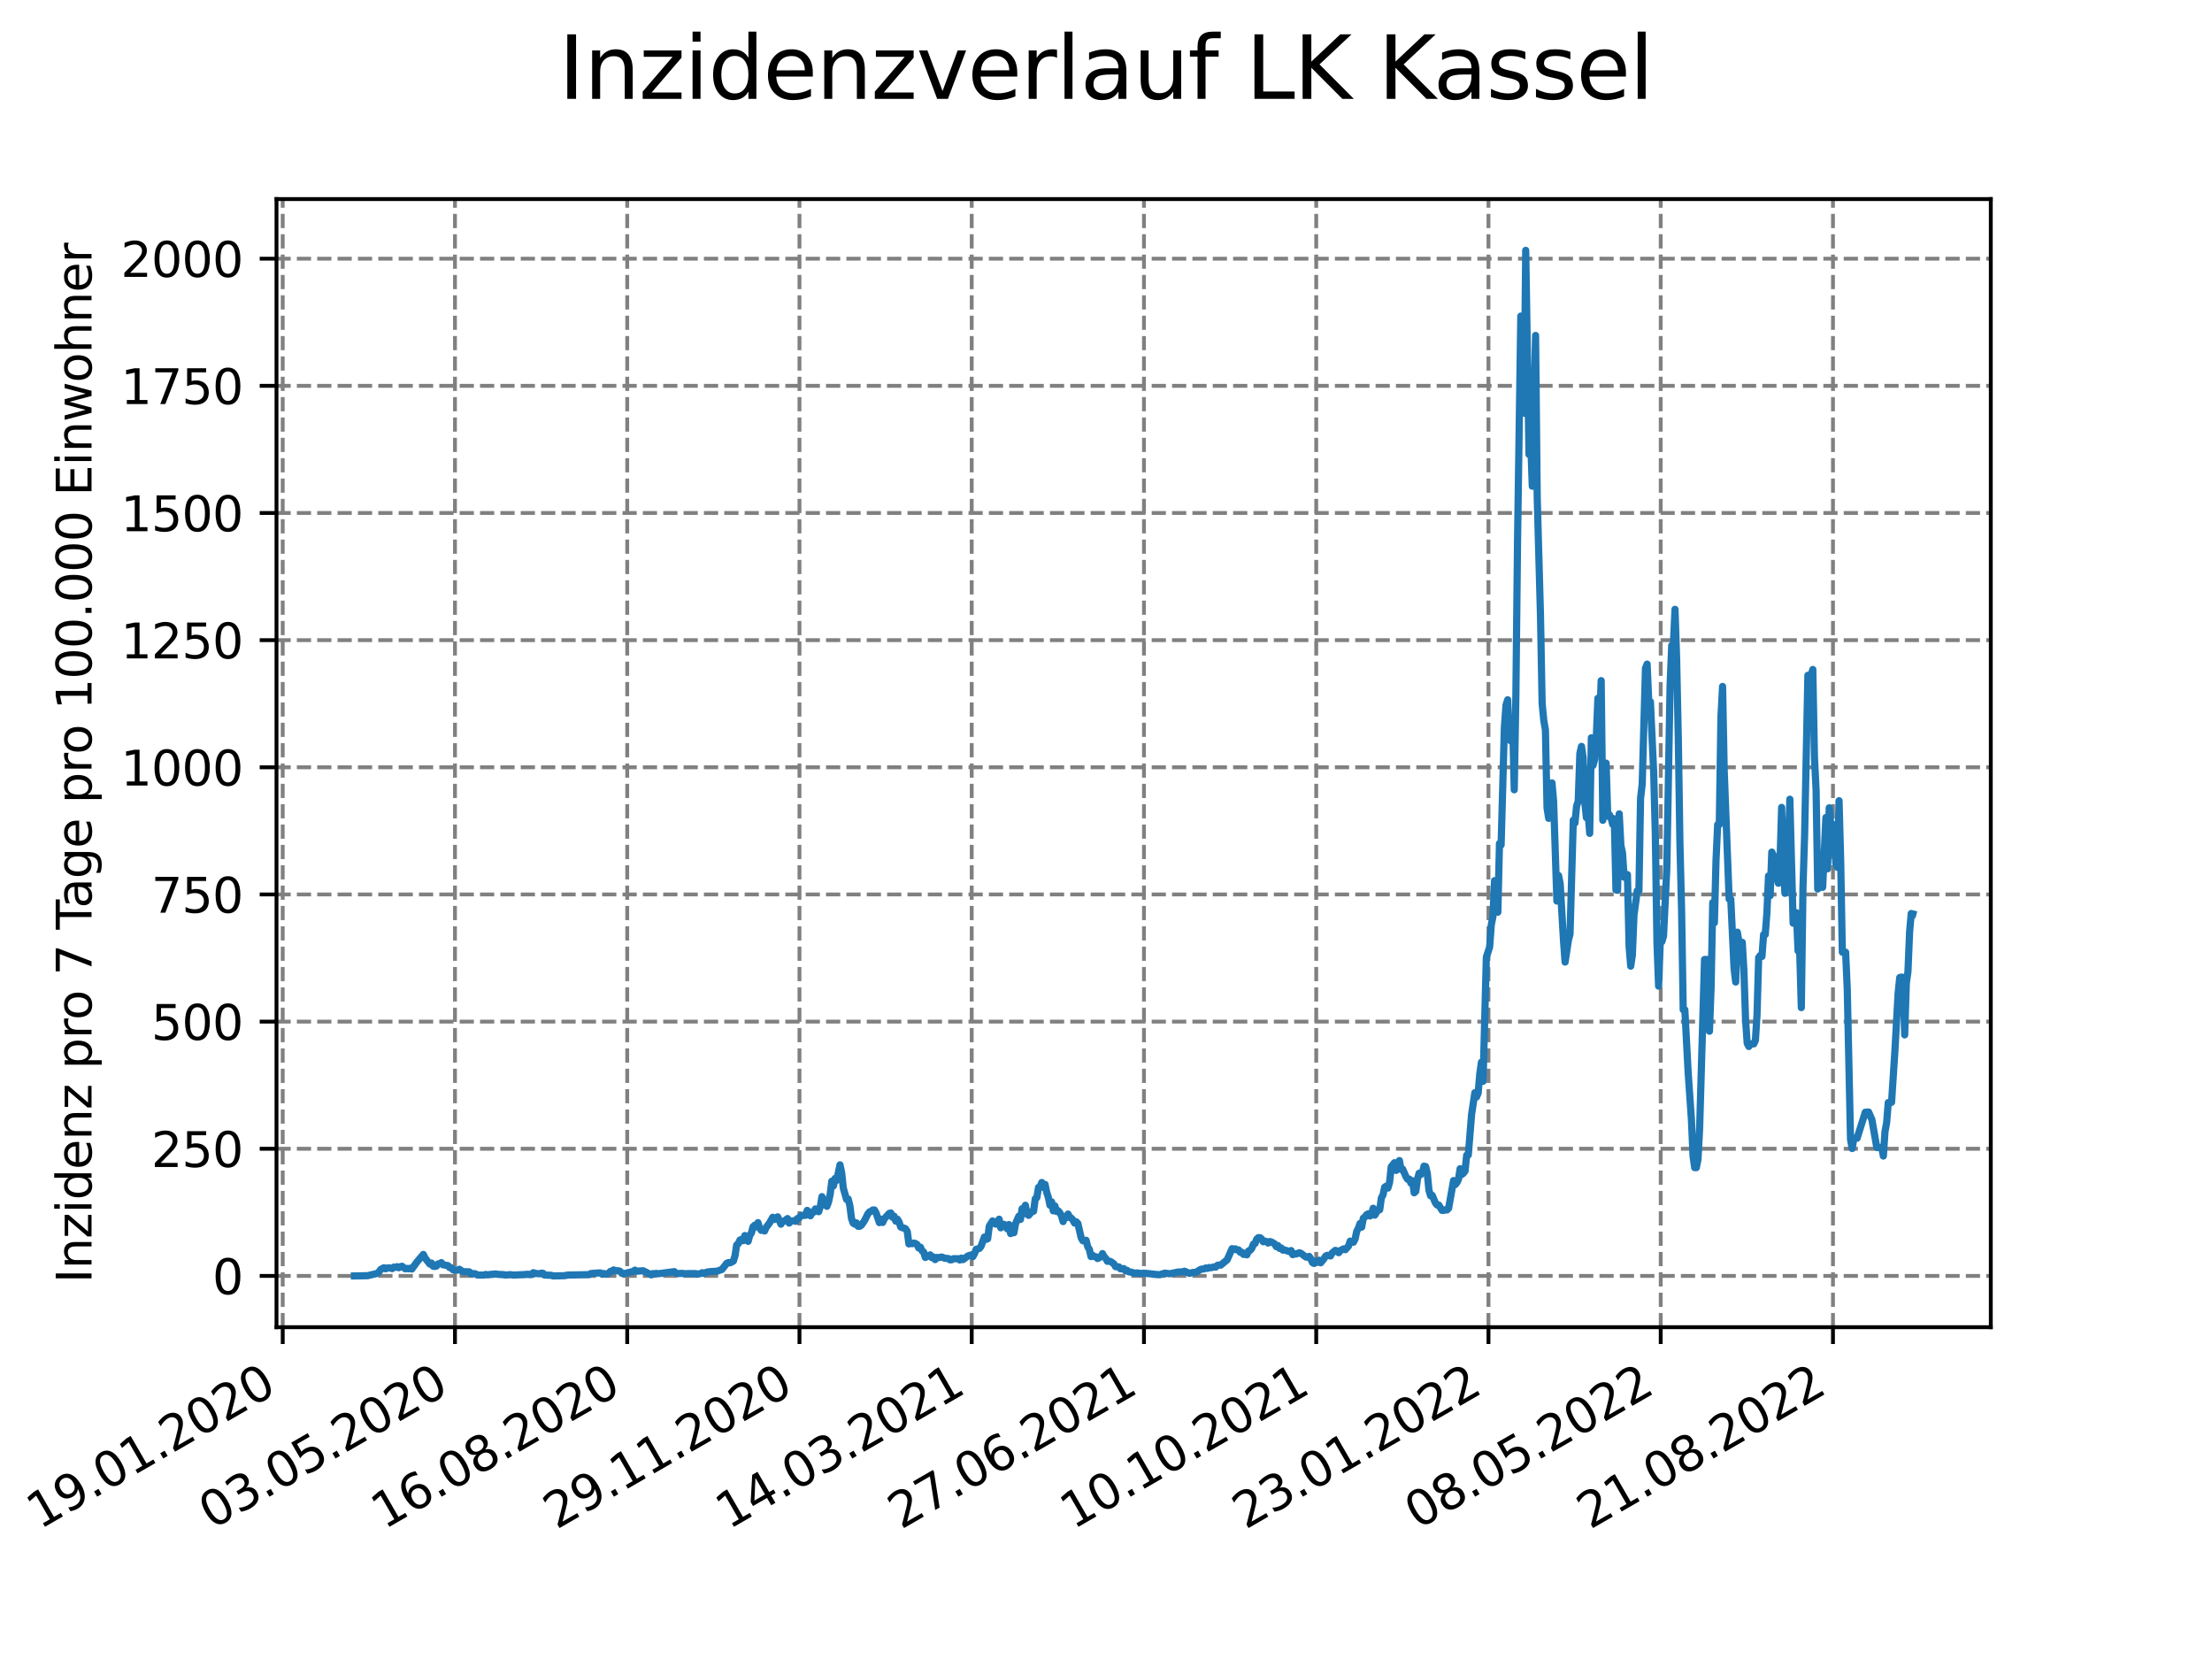 <?xml version="1.0" encoding="utf-8" standalone="no"?>
<!DOCTYPE svg PUBLIC "-//W3C//DTD SVG 1.1//EN"
  "http://www.w3.org/Graphics/SVG/1.1/DTD/svg11.dtd">
<svg xmlns:xlink="http://www.w3.org/1999/xlink" width="460.8pt" height="345.6pt" viewBox="0 0 460.8 345.6" xmlns="http://www.w3.org/2000/svg" version="1.1">
 <defs>
  <style type="text/css">*{stroke-linejoin: round; stroke-linecap: butt}</style>
 </defs>
 <g id="figure_1">
  <g id="patch_1">
   <path d="M 0 345.6 
L 460.8 345.6 
L 460.8 0 
L 0 0 
z
" style="fill: #ffffff"/>
  </g>
  <g id="axes_1">
   <g id="patch_2">
    <path d="M 57.6 276.48 
L 414.72 276.48 
L 414.72 41.472 
L 57.6 41.472 
z
" style="fill: #ffffff"/>
   </g>
   <g id="matplotlib.axis_1">
    <g id="xtick_1">
     <g id="line2d_1">
      <path d="M 58.896 276.48 
L 58.896 41.472 
" clip-path="url(#p95ecb7029c)" style="fill: none; stroke-dasharray: 2.96,1.28; stroke-dashoffset: 0; stroke: #808080; stroke-width: 0.8"/>
     </g>
     <g id="line2d_2">
      <defs>
       <path id="m133fd46961" d="M 0 0 
L 0 3.5 
" style="stroke: #000000; stroke-width: 0.8"/>
      </defs>
      <g>
       <use xlink:href="#m133fd46961" x="58.896" y="276.48" style="stroke: #000000; stroke-width: 0.8"/>
      </g>
     </g>
     <g id="text_1">
      <!-- 19.01.2020 -->
      <g transform="translate(8.271 318.689) rotate(-30) scale(0.1 -0.1)">
       <defs>
        <path id="DejaVuSans-31" d="M 794 531 
L 1825 531 
L 1825 4091 
L 703 3866 
L 703 4441 
L 1819 4666 
L 2450 4666 
L 2450 531 
L 3481 531 
L 3481 0 
L 794 0 
L 794 531 
z
" transform="scale(0.016)"/>
        <path id="DejaVuSans-39" d="M 703 97 
L 703 672 
Q 941 559 1184 500 
Q 1428 441 1663 441 
Q 2288 441 2617 861 
Q 2947 1281 2994 2138 
Q 2813 1869 2534 1725 
Q 2256 1581 1919 1581 
Q 1219 1581 811 2004 
Q 403 2428 403 3163 
Q 403 3881 828 4315 
Q 1253 4750 1959 4750 
Q 2769 4750 3195 4129 
Q 3622 3509 3622 2328 
Q 3622 1225 3098 567 
Q 2575 -91 1691 -91 
Q 1453 -91 1209 -44 
Q 966 3 703 97 
z
M 1959 2075 
Q 2384 2075 2632 2365 
Q 2881 2656 2881 3163 
Q 2881 3666 2632 3958 
Q 2384 4250 1959 4250 
Q 1534 4250 1286 3958 
Q 1038 3666 1038 3163 
Q 1038 2656 1286 2365 
Q 1534 2075 1959 2075 
z
" transform="scale(0.016)"/>
        <path id="DejaVuSans-2e" d="M 684 794 
L 1344 794 
L 1344 0 
L 684 0 
L 684 794 
z
" transform="scale(0.016)"/>
        <path id="DejaVuSans-30" d="M 2034 4250 
Q 1547 4250 1301 3770 
Q 1056 3291 1056 2328 
Q 1056 1369 1301 889 
Q 1547 409 2034 409 
Q 2525 409 2770 889 
Q 3016 1369 3016 2328 
Q 3016 3291 2770 3770 
Q 2525 4250 2034 4250 
z
M 2034 4750 
Q 2819 4750 3233 4129 
Q 3647 3509 3647 2328 
Q 3647 1150 3233 529 
Q 2819 -91 2034 -91 
Q 1250 -91 836 529 
Q 422 1150 422 2328 
Q 422 3509 836 4129 
Q 1250 4750 2034 4750 
z
" transform="scale(0.016)"/>
        <path id="DejaVuSans-32" d="M 1228 531 
L 3431 531 
L 3431 0 
L 469 0 
L 469 531 
Q 828 903 1448 1529 
Q 2069 2156 2228 2338 
Q 2531 2678 2651 2914 
Q 2772 3150 2772 3378 
Q 2772 3750 2511 3984 
Q 2250 4219 1831 4219 
Q 1534 4219 1204 4116 
Q 875 4013 500 3803 
L 500 4441 
Q 881 4594 1212 4672 
Q 1544 4750 1819 4750 
Q 2544 4750 2975 4387 
Q 3406 4025 3406 3419 
Q 3406 3131 3298 2873 
Q 3191 2616 2906 2266 
Q 2828 2175 2409 1742 
Q 1991 1309 1228 531 
z
" transform="scale(0.016)"/>
       </defs>
       <use xlink:href="#DejaVuSans-31"/>
       <use xlink:href="#DejaVuSans-39" x="63.623"/>
       <use xlink:href="#DejaVuSans-2e" x="127.246"/>
       <use xlink:href="#DejaVuSans-30" x="159.033"/>
       <use xlink:href="#DejaVuSans-31" x="222.656"/>
       <use xlink:href="#DejaVuSans-2e" x="286.279"/>
       <use xlink:href="#DejaVuSans-32" x="318.066"/>
       <use xlink:href="#DejaVuSans-30" x="381.689"/>
       <use xlink:href="#DejaVuSans-32" x="445.312"/>
       <use xlink:href="#DejaVuSans-30" x="508.936"/>
      </g>
     </g>
    </g>
    <g id="xtick_2">
     <g id="line2d_3">
      <path d="M 94.779 276.48 
L 94.779 41.472 
" clip-path="url(#p95ecb7029c)" style="fill: none; stroke-dasharray: 2.96,1.28; stroke-dashoffset: 0; stroke: #808080; stroke-width: 0.8"/>
     </g>
     <g id="line2d_4">
      <g>
       <use xlink:href="#m133fd46961" x="94.779" y="276.48" style="stroke: #000000; stroke-width: 0.8"/>
      </g>
     </g>
     <g id="text_2">
      <!-- 03.05.2020 -->
      <g transform="translate(44.153 318.689) rotate(-30) scale(0.1 -0.1)">
       <defs>
        <path id="DejaVuSans-33" d="M 2597 2516 
Q 3050 2419 3304 2112 
Q 3559 1806 3559 1356 
Q 3559 666 3084 287 
Q 2609 -91 1734 -91 
Q 1441 -91 1130 -33 
Q 819 25 488 141 
L 488 750 
Q 750 597 1062 519 
Q 1375 441 1716 441 
Q 2309 441 2620 675 
Q 2931 909 2931 1356 
Q 2931 1769 2642 2001 
Q 2353 2234 1838 2234 
L 1294 2234 
L 1294 2753 
L 1863 2753 
Q 2328 2753 2575 2939 
Q 2822 3125 2822 3475 
Q 2822 3834 2567 4026 
Q 2313 4219 1838 4219 
Q 1578 4219 1281 4162 
Q 984 4106 628 3988 
L 628 4550 
Q 988 4650 1302 4700 
Q 1616 4750 1894 4750 
Q 2613 4750 3031 4423 
Q 3450 4097 3450 3541 
Q 3450 3153 3228 2886 
Q 3006 2619 2597 2516 
z
" transform="scale(0.016)"/>
        <path id="DejaVuSans-35" d="M 691 4666 
L 3169 4666 
L 3169 4134 
L 1269 4134 
L 1269 2991 
Q 1406 3038 1543 3061 
Q 1681 3084 1819 3084 
Q 2600 3084 3056 2656 
Q 3513 2228 3513 1497 
Q 3513 744 3044 326 
Q 2575 -91 1722 -91 
Q 1428 -91 1123 -41 
Q 819 9 494 109 
L 494 744 
Q 775 591 1075 516 
Q 1375 441 1709 441 
Q 2250 441 2565 725 
Q 2881 1009 2881 1497 
Q 2881 1984 2565 2268 
Q 2250 2553 1709 2553 
Q 1456 2553 1204 2497 
Q 953 2441 691 2322 
L 691 4666 
z
" transform="scale(0.016)"/>
       </defs>
       <use xlink:href="#DejaVuSans-30"/>
       <use xlink:href="#DejaVuSans-33" x="63.623"/>
       <use xlink:href="#DejaVuSans-2e" x="127.246"/>
       <use xlink:href="#DejaVuSans-30" x="159.033"/>
       <use xlink:href="#DejaVuSans-35" x="222.656"/>
       <use xlink:href="#DejaVuSans-2e" x="286.279"/>
       <use xlink:href="#DejaVuSans-32" x="318.066"/>
       <use xlink:href="#DejaVuSans-30" x="381.689"/>
       <use xlink:href="#DejaVuSans-32" x="445.312"/>
       <use xlink:href="#DejaVuSans-30" x="508.936"/>
      </g>
     </g>
    </g>
    <g id="xtick_3">
     <g id="line2d_5">
      <path d="M 130.662 276.48 
L 130.662 41.472 
" clip-path="url(#p95ecb7029c)" style="fill: none; stroke-dasharray: 2.96,1.28; stroke-dashoffset: 0; stroke: #808080; stroke-width: 0.8"/>
     </g>
     <g id="line2d_6">
      <g>
       <use xlink:href="#m133fd46961" x="130.662" y="276.48" style="stroke: #000000; stroke-width: 0.8"/>
      </g>
     </g>
     <g id="text_3">
      <!-- 16.08.2020 -->
      <g transform="translate(80.036 318.689) rotate(-30) scale(0.1 -0.1)">
       <defs>
        <path id="DejaVuSans-36" d="M 2113 2584 
Q 1688 2584 1439 2293 
Q 1191 2003 1191 1497 
Q 1191 994 1439 701 
Q 1688 409 2113 409 
Q 2538 409 2786 701 
Q 3034 994 3034 1497 
Q 3034 2003 2786 2293 
Q 2538 2584 2113 2584 
z
M 3366 4563 
L 3366 3988 
Q 3128 4100 2886 4159 
Q 2644 4219 2406 4219 
Q 1781 4219 1451 3797 
Q 1122 3375 1075 2522 
Q 1259 2794 1537 2939 
Q 1816 3084 2150 3084 
Q 2853 3084 3261 2657 
Q 3669 2231 3669 1497 
Q 3669 778 3244 343 
Q 2819 -91 2113 -91 
Q 1303 -91 875 529 
Q 447 1150 447 2328 
Q 447 3434 972 4092 
Q 1497 4750 2381 4750 
Q 2619 4750 2861 4703 
Q 3103 4656 3366 4563 
z
" transform="scale(0.016)"/>
        <path id="DejaVuSans-38" d="M 2034 2216 
Q 1584 2216 1326 1975 
Q 1069 1734 1069 1313 
Q 1069 891 1326 650 
Q 1584 409 2034 409 
Q 2484 409 2743 651 
Q 3003 894 3003 1313 
Q 3003 1734 2745 1975 
Q 2488 2216 2034 2216 
z
M 1403 2484 
Q 997 2584 770 2862 
Q 544 3141 544 3541 
Q 544 4100 942 4425 
Q 1341 4750 2034 4750 
Q 2731 4750 3128 4425 
Q 3525 4100 3525 3541 
Q 3525 3141 3298 2862 
Q 3072 2584 2669 2484 
Q 3125 2378 3379 2068 
Q 3634 1759 3634 1313 
Q 3634 634 3220 271 
Q 2806 -91 2034 -91 
Q 1263 -91 848 271 
Q 434 634 434 1313 
Q 434 1759 690 2068 
Q 947 2378 1403 2484 
z
M 1172 3481 
Q 1172 3119 1398 2916 
Q 1625 2713 2034 2713 
Q 2441 2713 2670 2916 
Q 2900 3119 2900 3481 
Q 2900 3844 2670 4047 
Q 2441 4250 2034 4250 
Q 1625 4250 1398 4047 
Q 1172 3844 1172 3481 
z
" transform="scale(0.016)"/>
       </defs>
       <use xlink:href="#DejaVuSans-31"/>
       <use xlink:href="#DejaVuSans-36" x="63.623"/>
       <use xlink:href="#DejaVuSans-2e" x="127.246"/>
       <use xlink:href="#DejaVuSans-30" x="159.033"/>
       <use xlink:href="#DejaVuSans-38" x="222.656"/>
       <use xlink:href="#DejaVuSans-2e" x="286.279"/>
       <use xlink:href="#DejaVuSans-32" x="318.066"/>
       <use xlink:href="#DejaVuSans-30" x="381.689"/>
       <use xlink:href="#DejaVuSans-32" x="445.312"/>
       <use xlink:href="#DejaVuSans-30" x="508.936"/>
      </g>
     </g>
    </g>
    <g id="xtick_4">
     <g id="line2d_7">
      <path d="M 166.544 276.48 
L 166.544 41.472 
" clip-path="url(#p95ecb7029c)" style="fill: none; stroke-dasharray: 2.96,1.28; stroke-dashoffset: 0; stroke: #808080; stroke-width: 0.8"/>
     </g>
     <g id="line2d_8">
      <g>
       <use xlink:href="#m133fd46961" x="166.544" y="276.48" style="stroke: #000000; stroke-width: 0.8"/>
      </g>
     </g>
     <g id="text_4">
      <!-- 29.11.2020 -->
      <g transform="translate(115.919 318.689) rotate(-30) scale(0.1 -0.1)">
       <use xlink:href="#DejaVuSans-32"/>
       <use xlink:href="#DejaVuSans-39" x="63.623"/>
       <use xlink:href="#DejaVuSans-2e" x="127.246"/>
       <use xlink:href="#DejaVuSans-31" x="159.033"/>
       <use xlink:href="#DejaVuSans-31" x="222.656"/>
       <use xlink:href="#DejaVuSans-2e" x="286.279"/>
       <use xlink:href="#DejaVuSans-32" x="318.066"/>
       <use xlink:href="#DejaVuSans-30" x="381.689"/>
       <use xlink:href="#DejaVuSans-32" x="445.312"/>
       <use xlink:href="#DejaVuSans-30" x="508.936"/>
      </g>
     </g>
    </g>
    <g id="xtick_5">
     <g id="line2d_9">
      <path d="M 202.427 276.48 
L 202.427 41.472 
" clip-path="url(#p95ecb7029c)" style="fill: none; stroke-dasharray: 2.96,1.28; stroke-dashoffset: 0; stroke: #808080; stroke-width: 0.8"/>
     </g>
     <g id="line2d_10">
      <g>
       <use xlink:href="#m133fd46961" x="202.427" y="276.48" style="stroke: #000000; stroke-width: 0.8"/>
      </g>
     </g>
     <g id="text_5">
      <!-- 14.03.2021 -->
      <g transform="translate(151.802 318.689) rotate(-30) scale(0.1 -0.1)">
       <defs>
        <path id="DejaVuSans-34" d="M 2419 4116 
L 825 1625 
L 2419 1625 
L 2419 4116 
z
M 2253 4666 
L 3047 4666 
L 3047 1625 
L 3713 1625 
L 3713 1100 
L 3047 1100 
L 3047 0 
L 2419 0 
L 2419 1100 
L 313 1100 
L 313 1709 
L 2253 4666 
z
" transform="scale(0.016)"/>
       </defs>
       <use xlink:href="#DejaVuSans-31"/>
       <use xlink:href="#DejaVuSans-34" x="63.623"/>
       <use xlink:href="#DejaVuSans-2e" x="127.246"/>
       <use xlink:href="#DejaVuSans-30" x="159.033"/>
       <use xlink:href="#DejaVuSans-33" x="222.656"/>
       <use xlink:href="#DejaVuSans-2e" x="286.279"/>
       <use xlink:href="#DejaVuSans-32" x="318.066"/>
       <use xlink:href="#DejaVuSans-30" x="381.689"/>
       <use xlink:href="#DejaVuSans-32" x="445.312"/>
       <use xlink:href="#DejaVuSans-31" x="508.936"/>
      </g>
     </g>
    </g>
    <g id="xtick_6">
     <g id="line2d_11">
      <path d="M 238.31 276.48 
L 238.31 41.472 
" clip-path="url(#p95ecb7029c)" style="fill: none; stroke-dasharray: 2.96,1.28; stroke-dashoffset: 0; stroke: #808080; stroke-width: 0.8"/>
     </g>
     <g id="line2d_12">
      <g>
       <use xlink:href="#m133fd46961" x="238.31" y="276.48" style="stroke: #000000; stroke-width: 0.8"/>
      </g>
     </g>
     <g id="text_6">
      <!-- 27.06.2021 -->
      <g transform="translate(187.685 318.689) rotate(-30) scale(0.1 -0.1)">
       <defs>
        <path id="DejaVuSans-37" d="M 525 4666 
L 3525 4666 
L 3525 4397 
L 1831 0 
L 1172 0 
L 2766 4134 
L 525 4134 
L 525 4666 
z
" transform="scale(0.016)"/>
       </defs>
       <use xlink:href="#DejaVuSans-32"/>
       <use xlink:href="#DejaVuSans-37" x="63.623"/>
       <use xlink:href="#DejaVuSans-2e" x="127.246"/>
       <use xlink:href="#DejaVuSans-30" x="159.033"/>
       <use xlink:href="#DejaVuSans-36" x="222.656"/>
       <use xlink:href="#DejaVuSans-2e" x="286.279"/>
       <use xlink:href="#DejaVuSans-32" x="318.066"/>
       <use xlink:href="#DejaVuSans-30" x="381.689"/>
       <use xlink:href="#DejaVuSans-32" x="445.312"/>
       <use xlink:href="#DejaVuSans-31" x="508.936"/>
      </g>
     </g>
    </g>
    <g id="xtick_7">
     <g id="line2d_13">
      <path d="M 274.193 276.48 
L 274.193 41.472 
" clip-path="url(#p95ecb7029c)" style="fill: none; stroke-dasharray: 2.96,1.28; stroke-dashoffset: 0; stroke: #808080; stroke-width: 0.8"/>
     </g>
     <g id="line2d_14">
      <g>
       <use xlink:href="#m133fd46961" x="274.193" y="276.48" style="stroke: #000000; stroke-width: 0.8"/>
      </g>
     </g>
     <g id="text_7">
      <!-- 10.10.2021 -->
      <g transform="translate(223.568 318.689) rotate(-30) scale(0.1 -0.1)">
       <use xlink:href="#DejaVuSans-31"/>
       <use xlink:href="#DejaVuSans-30" x="63.623"/>
       <use xlink:href="#DejaVuSans-2e" x="127.246"/>
       <use xlink:href="#DejaVuSans-31" x="159.033"/>
       <use xlink:href="#DejaVuSans-30" x="222.656"/>
       <use xlink:href="#DejaVuSans-2e" x="286.279"/>
       <use xlink:href="#DejaVuSans-32" x="318.066"/>
       <use xlink:href="#DejaVuSans-30" x="381.689"/>
       <use xlink:href="#DejaVuSans-32" x="445.312"/>
       <use xlink:href="#DejaVuSans-31" x="508.936"/>
      </g>
     </g>
    </g>
    <g id="xtick_8">
     <g id="line2d_15">
      <path d="M 310.076 276.48 
L 310.076 41.472 
" clip-path="url(#p95ecb7029c)" style="fill: none; stroke-dasharray: 2.96,1.28; stroke-dashoffset: 0; stroke: #808080; stroke-width: 0.8"/>
     </g>
     <g id="line2d_16">
      <g>
       <use xlink:href="#m133fd46961" x="310.076" y="276.48" style="stroke: #000000; stroke-width: 0.8"/>
      </g>
     </g>
     <g id="text_8">
      <!-- 23.01.2022 -->
      <g transform="translate(259.451 318.689) rotate(-30) scale(0.1 -0.1)">
       <use xlink:href="#DejaVuSans-32"/>
       <use xlink:href="#DejaVuSans-33" x="63.623"/>
       <use xlink:href="#DejaVuSans-2e" x="127.246"/>
       <use xlink:href="#DejaVuSans-30" x="159.033"/>
       <use xlink:href="#DejaVuSans-31" x="222.656"/>
       <use xlink:href="#DejaVuSans-2e" x="286.279"/>
       <use xlink:href="#DejaVuSans-32" x="318.066"/>
       <use xlink:href="#DejaVuSans-30" x="381.689"/>
       <use xlink:href="#DejaVuSans-32" x="445.312"/>
       <use xlink:href="#DejaVuSans-32" x="508.936"/>
      </g>
     </g>
    </g>
    <g id="xtick_9">
     <g id="line2d_17">
      <path d="M 345.959 276.48 
L 345.959 41.472 
" clip-path="url(#p95ecb7029c)" style="fill: none; stroke-dasharray: 2.96,1.28; stroke-dashoffset: 0; stroke: #808080; stroke-width: 0.8"/>
     </g>
     <g id="line2d_18">
      <g>
       <use xlink:href="#m133fd46961" x="345.959" y="276.48" style="stroke: #000000; stroke-width: 0.8"/>
      </g>
     </g>
     <g id="text_9">
      <!-- 08.05.2022 -->
      <g transform="translate(295.334 318.689) rotate(-30) scale(0.1 -0.1)">
       <use xlink:href="#DejaVuSans-30"/>
       <use xlink:href="#DejaVuSans-38" x="63.623"/>
       <use xlink:href="#DejaVuSans-2e" x="127.246"/>
       <use xlink:href="#DejaVuSans-30" x="159.033"/>
       <use xlink:href="#DejaVuSans-35" x="222.656"/>
       <use xlink:href="#DejaVuSans-2e" x="286.279"/>
       <use xlink:href="#DejaVuSans-32" x="318.066"/>
       <use xlink:href="#DejaVuSans-30" x="381.689"/>
       <use xlink:href="#DejaVuSans-32" x="445.312"/>
       <use xlink:href="#DejaVuSans-32" x="508.936"/>
      </g>
     </g>
    </g>
    <g id="xtick_10">
     <g id="line2d_19">
      <path d="M 381.842 276.48 
L 381.842 41.472 
" clip-path="url(#p95ecb7029c)" style="fill: none; stroke-dasharray: 2.96,1.28; stroke-dashoffset: 0; stroke: #808080; stroke-width: 0.8"/>
     </g>
     <g id="line2d_20">
      <g>
       <use xlink:href="#m133fd46961" x="381.842" y="276.48" style="stroke: #000000; stroke-width: 0.8"/>
      </g>
     </g>
     <g id="text_10">
      <!-- 21.08.2022 -->
      <g transform="translate(331.216 318.689) rotate(-30) scale(0.1 -0.1)">
       <use xlink:href="#DejaVuSans-32"/>
       <use xlink:href="#DejaVuSans-31" x="63.623"/>
       <use xlink:href="#DejaVuSans-2e" x="127.246"/>
       <use xlink:href="#DejaVuSans-30" x="159.033"/>
       <use xlink:href="#DejaVuSans-38" x="222.656"/>
       <use xlink:href="#DejaVuSans-2e" x="286.279"/>
       <use xlink:href="#DejaVuSans-32" x="318.066"/>
       <use xlink:href="#DejaVuSans-30" x="381.689"/>
       <use xlink:href="#DejaVuSans-32" x="445.312"/>
       <use xlink:href="#DejaVuSans-32" x="508.936"/>
      </g>
     </g>
    </g>
   </g>
   <g id="matplotlib.axis_2">
    <g id="ytick_1">
     <g id="line2d_21">
      <path d="M 57.6 265.798 
L 414.72 265.798 
" clip-path="url(#p95ecb7029c)" style="fill: none; stroke-dasharray: 2.96,1.28; stroke-dashoffset: 0; stroke: #808080; stroke-width: 0.8"/>
     </g>
     <g id="line2d_22">
      <defs>
       <path id="mdcd5b46a29" d="M 0 0 
L -3.5 0 
" style="stroke: #000000; stroke-width: 0.8"/>
      </defs>
      <g>
       <use xlink:href="#mdcd5b46a29" x="57.6" y="265.798" style="stroke: #000000; stroke-width: 0.8"/>
      </g>
     </g>
     <g id="text_11">
      <!-- 0 -->
      <g transform="translate(44.237 269.597) scale(0.1 -0.1)">
       <use xlink:href="#DejaVuSans-30"/>
      </g>
     </g>
    </g>
    <g id="ytick_2">
     <g id="line2d_23">
      <path d="M 57.6 239.309 
L 414.72 239.309 
" clip-path="url(#p95ecb7029c)" style="fill: none; stroke-dasharray: 2.96,1.28; stroke-dashoffset: 0; stroke: #808080; stroke-width: 0.8"/>
     </g>
     <g id="line2d_24">
      <g>
       <use xlink:href="#mdcd5b46a29" x="57.6" y="239.309" style="stroke: #000000; stroke-width: 0.8"/>
      </g>
     </g>
     <g id="text_12">
      <!-- 250 -->
      <g transform="translate(31.512 243.108) scale(0.1 -0.1)">
       <use xlink:href="#DejaVuSans-32"/>
       <use xlink:href="#DejaVuSans-35" x="63.623"/>
       <use xlink:href="#DejaVuSans-30" x="127.246"/>
      </g>
     </g>
    </g>
    <g id="ytick_3">
     <g id="line2d_25">
      <path d="M 57.6 212.82 
L 414.72 212.82 
" clip-path="url(#p95ecb7029c)" style="fill: none; stroke-dasharray: 2.96,1.28; stroke-dashoffset: 0; stroke: #808080; stroke-width: 0.8"/>
     </g>
     <g id="line2d_26">
      <g>
       <use xlink:href="#mdcd5b46a29" x="57.6" y="212.82" style="stroke: #000000; stroke-width: 0.8"/>
      </g>
     </g>
     <g id="text_13">
      <!-- 500 -->
      <g transform="translate(31.512 216.619) scale(0.1 -0.1)">
       <use xlink:href="#DejaVuSans-35"/>
       <use xlink:href="#DejaVuSans-30" x="63.623"/>
       <use xlink:href="#DejaVuSans-30" x="127.246"/>
      </g>
     </g>
    </g>
    <g id="ytick_4">
     <g id="line2d_27">
      <path d="M 57.6 186.331 
L 414.72 186.331 
" clip-path="url(#p95ecb7029c)" style="fill: none; stroke-dasharray: 2.96,1.28; stroke-dashoffset: 0; stroke: #808080; stroke-width: 0.8"/>
     </g>
     <g id="line2d_28">
      <g>
       <use xlink:href="#mdcd5b46a29" x="57.6" y="186.331" style="stroke: #000000; stroke-width: 0.8"/>
      </g>
     </g>
     <g id="text_14">
      <!-- 750 -->
      <g transform="translate(31.512 190.13) scale(0.1 -0.1)">
       <use xlink:href="#DejaVuSans-37"/>
       <use xlink:href="#DejaVuSans-35" x="63.623"/>
       <use xlink:href="#DejaVuSans-30" x="127.246"/>
      </g>
     </g>
    </g>
    <g id="ytick_5">
     <g id="line2d_29">
      <path d="M 57.6 159.842 
L 414.72 159.842 
" clip-path="url(#p95ecb7029c)" style="fill: none; stroke-dasharray: 2.96,1.28; stroke-dashoffset: 0; stroke: #808080; stroke-width: 0.8"/>
     </g>
     <g id="line2d_30">
      <g>
       <use xlink:href="#mdcd5b46a29" x="57.6" y="159.842" style="stroke: #000000; stroke-width: 0.8"/>
      </g>
     </g>
     <g id="text_15">
      <!-- 1000 -->
      <g transform="translate(25.15 163.642) scale(0.1 -0.1)">
       <use xlink:href="#DejaVuSans-31"/>
       <use xlink:href="#DejaVuSans-30" x="63.623"/>
       <use xlink:href="#DejaVuSans-30" x="127.246"/>
       <use xlink:href="#DejaVuSans-30" x="190.869"/>
      </g>
     </g>
    </g>
    <g id="ytick_6">
     <g id="line2d_31">
      <path d="M 57.6 133.354 
L 414.72 133.354 
" clip-path="url(#p95ecb7029c)" style="fill: none; stroke-dasharray: 2.96,1.28; stroke-dashoffset: 0; stroke: #808080; stroke-width: 0.8"/>
     </g>
     <g id="line2d_32">
      <g>
       <use xlink:href="#mdcd5b46a29" x="57.6" y="133.354" style="stroke: #000000; stroke-width: 0.8"/>
      </g>
     </g>
     <g id="text_16">
      <!-- 1250 -->
      <g transform="translate(25.15 137.153) scale(0.1 -0.1)">
       <use xlink:href="#DejaVuSans-31"/>
       <use xlink:href="#DejaVuSans-32" x="63.623"/>
       <use xlink:href="#DejaVuSans-35" x="127.246"/>
       <use xlink:href="#DejaVuSans-30" x="190.869"/>
      </g>
     </g>
    </g>
    <g id="ytick_7">
     <g id="line2d_33">
      <path d="M 57.6 106.865 
L 414.72 106.865 
" clip-path="url(#p95ecb7029c)" style="fill: none; stroke-dasharray: 2.96,1.28; stroke-dashoffset: 0; stroke: #808080; stroke-width: 0.8"/>
     </g>
     <g id="line2d_34">
      <g>
       <use xlink:href="#mdcd5b46a29" x="57.6" y="106.865" style="stroke: #000000; stroke-width: 0.8"/>
      </g>
     </g>
     <g id="text_17">
      <!-- 1500 -->
      <g transform="translate(25.15 110.664) scale(0.1 -0.1)">
       <use xlink:href="#DejaVuSans-31"/>
       <use xlink:href="#DejaVuSans-35" x="63.623"/>
       <use xlink:href="#DejaVuSans-30" x="127.246"/>
       <use xlink:href="#DejaVuSans-30" x="190.869"/>
      </g>
     </g>
    </g>
    <g id="ytick_8">
     <g id="line2d_35">
      <path d="M 57.6 80.376 
L 414.72 80.376 
" clip-path="url(#p95ecb7029c)" style="fill: none; stroke-dasharray: 2.96,1.28; stroke-dashoffset: 0; stroke: #808080; stroke-width: 0.8"/>
     </g>
     <g id="line2d_36">
      <g>
       <use xlink:href="#mdcd5b46a29" x="57.6" y="80.376" style="stroke: #000000; stroke-width: 0.8"/>
      </g>
     </g>
     <g id="text_18">
      <!-- 1750 -->
      <g transform="translate(25.15 84.175) scale(0.1 -0.1)">
       <use xlink:href="#DejaVuSans-31"/>
       <use xlink:href="#DejaVuSans-37" x="63.623"/>
       <use xlink:href="#DejaVuSans-35" x="127.246"/>
       <use xlink:href="#DejaVuSans-30" x="190.869"/>
      </g>
     </g>
    </g>
    <g id="ytick_9">
     <g id="line2d_37">
      <path d="M 57.6 53.887 
L 414.72 53.887 
" clip-path="url(#p95ecb7029c)" style="fill: none; stroke-dasharray: 2.96,1.28; stroke-dashoffset: 0; stroke: #808080; stroke-width: 0.8"/>
     </g>
     <g id="line2d_38">
      <g>
       <use xlink:href="#mdcd5b46a29" x="57.6" y="53.887" style="stroke: #000000; stroke-width: 0.8"/>
      </g>
     </g>
     <g id="text_19">
      <!-- 2000 -->
      <g transform="translate(25.15 57.686) scale(0.1 -0.1)">
       <use xlink:href="#DejaVuSans-32"/>
       <use xlink:href="#DejaVuSans-30" x="63.623"/>
       <use xlink:href="#DejaVuSans-30" x="127.246"/>
       <use xlink:href="#DejaVuSans-30" x="190.869"/>
      </g>
     </g>
    </g>
    <g id="text_20">
     <!-- Inzidenz pro 7 Tage pro 100.000 Einwohner -->
     <g transform="translate(19.07 267.301) rotate(-90) scale(0.1 -0.1)">
      <defs>
       <path id="DejaVuSans-49" d="M 628 4666 
L 1259 4666 
L 1259 0 
L 628 0 
L 628 4666 
z
" transform="scale(0.016)"/>
       <path id="DejaVuSans-6e" d="M 3513 2113 
L 3513 0 
L 2938 0 
L 2938 2094 
Q 2938 2591 2744 2837 
Q 2550 3084 2163 3084 
Q 1697 3084 1428 2787 
Q 1159 2491 1159 1978 
L 1159 0 
L 581 0 
L 581 3500 
L 1159 3500 
L 1159 2956 
Q 1366 3272 1645 3428 
Q 1925 3584 2291 3584 
Q 2894 3584 3203 3211 
Q 3513 2838 3513 2113 
z
" transform="scale(0.016)"/>
       <path id="DejaVuSans-7a" d="M 353 3500 
L 3084 3500 
L 3084 2975 
L 922 459 
L 3084 459 
L 3084 0 
L 275 0 
L 275 525 
L 2438 3041 
L 353 3041 
L 353 3500 
z
" transform="scale(0.016)"/>
       <path id="DejaVuSans-69" d="M 603 3500 
L 1178 3500 
L 1178 0 
L 603 0 
L 603 3500 
z
M 603 4863 
L 1178 4863 
L 1178 4134 
L 603 4134 
L 603 4863 
z
" transform="scale(0.016)"/>
       <path id="DejaVuSans-64" d="M 2906 2969 
L 2906 4863 
L 3481 4863 
L 3481 0 
L 2906 0 
L 2906 525 
Q 2725 213 2448 61 
Q 2172 -91 1784 -91 
Q 1150 -91 751 415 
Q 353 922 353 1747 
Q 353 2572 751 3078 
Q 1150 3584 1784 3584 
Q 2172 3584 2448 3432 
Q 2725 3281 2906 2969 
z
M 947 1747 
Q 947 1113 1208 752 
Q 1469 391 1925 391 
Q 2381 391 2643 752 
Q 2906 1113 2906 1747 
Q 2906 2381 2643 2742 
Q 2381 3103 1925 3103 
Q 1469 3103 1208 2742 
Q 947 2381 947 1747 
z
" transform="scale(0.016)"/>
       <path id="DejaVuSans-65" d="M 3597 1894 
L 3597 1613 
L 953 1613 
Q 991 1019 1311 708 
Q 1631 397 2203 397 
Q 2534 397 2845 478 
Q 3156 559 3463 722 
L 3463 178 
Q 3153 47 2828 -22 
Q 2503 -91 2169 -91 
Q 1331 -91 842 396 
Q 353 884 353 1716 
Q 353 2575 817 3079 
Q 1281 3584 2069 3584 
Q 2775 3584 3186 3129 
Q 3597 2675 3597 1894 
z
M 3022 2063 
Q 3016 2534 2758 2815 
Q 2500 3097 2075 3097 
Q 1594 3097 1305 2825 
Q 1016 2553 972 2059 
L 3022 2063 
z
" transform="scale(0.016)"/>
       <path id="DejaVuSans-20" transform="scale(0.016)"/>
       <path id="DejaVuSans-70" d="M 1159 525 
L 1159 -1331 
L 581 -1331 
L 581 3500 
L 1159 3500 
L 1159 2969 
Q 1341 3281 1617 3432 
Q 1894 3584 2278 3584 
Q 2916 3584 3314 3078 
Q 3713 2572 3713 1747 
Q 3713 922 3314 415 
Q 2916 -91 2278 -91 
Q 1894 -91 1617 61 
Q 1341 213 1159 525 
z
M 3116 1747 
Q 3116 2381 2855 2742 
Q 2594 3103 2138 3103 
Q 1681 3103 1420 2742 
Q 1159 2381 1159 1747 
Q 1159 1113 1420 752 
Q 1681 391 2138 391 
Q 2594 391 2855 752 
Q 3116 1113 3116 1747 
z
" transform="scale(0.016)"/>
       <path id="DejaVuSans-72" d="M 2631 2963 
Q 2534 3019 2420 3045 
Q 2306 3072 2169 3072 
Q 1681 3072 1420 2755 
Q 1159 2438 1159 1844 
L 1159 0 
L 581 0 
L 581 3500 
L 1159 3500 
L 1159 2956 
Q 1341 3275 1631 3429 
Q 1922 3584 2338 3584 
Q 2397 3584 2469 3576 
Q 2541 3569 2628 3553 
L 2631 2963 
z
" transform="scale(0.016)"/>
       <path id="DejaVuSans-6f" d="M 1959 3097 
Q 1497 3097 1228 2736 
Q 959 2375 959 1747 
Q 959 1119 1226 758 
Q 1494 397 1959 397 
Q 2419 397 2687 759 
Q 2956 1122 2956 1747 
Q 2956 2369 2687 2733 
Q 2419 3097 1959 3097 
z
M 1959 3584 
Q 2709 3584 3137 3096 
Q 3566 2609 3566 1747 
Q 3566 888 3137 398 
Q 2709 -91 1959 -91 
Q 1206 -91 779 398 
Q 353 888 353 1747 
Q 353 2609 779 3096 
Q 1206 3584 1959 3584 
z
" transform="scale(0.016)"/>
       <path id="DejaVuSans-54" d="M -19 4666 
L 3928 4666 
L 3928 4134 
L 2272 4134 
L 2272 0 
L 1638 0 
L 1638 4134 
L -19 4134 
L -19 4666 
z
" transform="scale(0.016)"/>
       <path id="DejaVuSans-61" d="M 2194 1759 
Q 1497 1759 1228 1600 
Q 959 1441 959 1056 
Q 959 750 1161 570 
Q 1363 391 1709 391 
Q 2188 391 2477 730 
Q 2766 1069 2766 1631 
L 2766 1759 
L 2194 1759 
z
M 3341 1997 
L 3341 0 
L 2766 0 
L 2766 531 
Q 2569 213 2275 61 
Q 1981 -91 1556 -91 
Q 1019 -91 701 211 
Q 384 513 384 1019 
Q 384 1609 779 1909 
Q 1175 2209 1959 2209 
L 2766 2209 
L 2766 2266 
Q 2766 2663 2505 2880 
Q 2244 3097 1772 3097 
Q 1472 3097 1187 3025 
Q 903 2953 641 2809 
L 641 3341 
Q 956 3463 1253 3523 
Q 1550 3584 1831 3584 
Q 2591 3584 2966 3190 
Q 3341 2797 3341 1997 
z
" transform="scale(0.016)"/>
       <path id="DejaVuSans-67" d="M 2906 1791 
Q 2906 2416 2648 2759 
Q 2391 3103 1925 3103 
Q 1463 3103 1205 2759 
Q 947 2416 947 1791 
Q 947 1169 1205 825 
Q 1463 481 1925 481 
Q 2391 481 2648 825 
Q 2906 1169 2906 1791 
z
M 3481 434 
Q 3481 -459 3084 -895 
Q 2688 -1331 1869 -1331 
Q 1566 -1331 1297 -1286 
Q 1028 -1241 775 -1147 
L 775 -588 
Q 1028 -725 1275 -790 
Q 1522 -856 1778 -856 
Q 2344 -856 2625 -561 
Q 2906 -266 2906 331 
L 2906 616 
Q 2728 306 2450 153 
Q 2172 0 1784 0 
Q 1141 0 747 490 
Q 353 981 353 1791 
Q 353 2603 747 3093 
Q 1141 3584 1784 3584 
Q 2172 3584 2450 3431 
Q 2728 3278 2906 2969 
L 2906 3500 
L 3481 3500 
L 3481 434 
z
" transform="scale(0.016)"/>
       <path id="DejaVuSans-45" d="M 628 4666 
L 3578 4666 
L 3578 4134 
L 1259 4134 
L 1259 2753 
L 3481 2753 
L 3481 2222 
L 1259 2222 
L 1259 531 
L 3634 531 
L 3634 0 
L 628 0 
L 628 4666 
z
" transform="scale(0.016)"/>
       <path id="DejaVuSans-77" d="M 269 3500 
L 844 3500 
L 1563 769 
L 2278 3500 
L 2956 3500 
L 3675 769 
L 4391 3500 
L 4966 3500 
L 4050 0 
L 3372 0 
L 2619 2869 
L 1863 0 
L 1184 0 
L 269 3500 
z
" transform="scale(0.016)"/>
       <path id="DejaVuSans-68" d="M 3513 2113 
L 3513 0 
L 2938 0 
L 2938 2094 
Q 2938 2591 2744 2837 
Q 2550 3084 2163 3084 
Q 1697 3084 1428 2787 
Q 1159 2491 1159 1978 
L 1159 0 
L 581 0 
L 581 4863 
L 1159 4863 
L 1159 2956 
Q 1366 3272 1645 3428 
Q 1925 3584 2291 3584 
Q 2894 3584 3203 3211 
Q 3513 2838 3513 2113 
z
" transform="scale(0.016)"/>
      </defs>
      <use xlink:href="#DejaVuSans-49"/>
      <use xlink:href="#DejaVuSans-6e" x="29.492"/>
      <use xlink:href="#DejaVuSans-7a" x="92.871"/>
      <use xlink:href="#DejaVuSans-69" x="145.361"/>
      <use xlink:href="#DejaVuSans-64" x="173.145"/>
      <use xlink:href="#DejaVuSans-65" x="236.621"/>
      <use xlink:href="#DejaVuSans-6e" x="298.145"/>
      <use xlink:href="#DejaVuSans-7a" x="361.523"/>
      <use xlink:href="#DejaVuSans-20" x="414.014"/>
      <use xlink:href="#DejaVuSans-70" x="445.801"/>
      <use xlink:href="#DejaVuSans-72" x="509.277"/>
      <use xlink:href="#DejaVuSans-6f" x="548.141"/>
      <use xlink:href="#DejaVuSans-20" x="609.322"/>
      <use xlink:href="#DejaVuSans-37" x="641.109"/>
      <use xlink:href="#DejaVuSans-20" x="704.732"/>
      <use xlink:href="#DejaVuSans-54" x="736.52"/>
      <use xlink:href="#DejaVuSans-61" x="781.104"/>
      <use xlink:href="#DejaVuSans-67" x="842.383"/>
      <use xlink:href="#DejaVuSans-65" x="905.859"/>
      <use xlink:href="#DejaVuSans-20" x="967.383"/>
      <use xlink:href="#DejaVuSans-70" x="999.17"/>
      <use xlink:href="#DejaVuSans-72" x="1062.646"/>
      <use xlink:href="#DejaVuSans-6f" x="1101.51"/>
      <use xlink:href="#DejaVuSans-20" x="1162.691"/>
      <use xlink:href="#DejaVuSans-31" x="1194.479"/>
      <use xlink:href="#DejaVuSans-30" x="1258.102"/>
      <use xlink:href="#DejaVuSans-30" x="1321.725"/>
      <use xlink:href="#DejaVuSans-2e" x="1385.348"/>
      <use xlink:href="#DejaVuSans-30" x="1417.135"/>
      <use xlink:href="#DejaVuSans-30" x="1480.758"/>
      <use xlink:href="#DejaVuSans-30" x="1544.381"/>
      <use xlink:href="#DejaVuSans-20" x="1608.004"/>
      <use xlink:href="#DejaVuSans-45" x="1639.791"/>
      <use xlink:href="#DejaVuSans-69" x="1702.975"/>
      <use xlink:href="#DejaVuSans-6e" x="1730.758"/>
      <use xlink:href="#DejaVuSans-77" x="1794.137"/>
      <use xlink:href="#DejaVuSans-6f" x="1875.924"/>
      <use xlink:href="#DejaVuSans-68" x="1937.105"/>
      <use xlink:href="#DejaVuSans-6e" x="2000.484"/>
      <use xlink:href="#DejaVuSans-65" x="2063.863"/>
      <use xlink:href="#DejaVuSans-72" x="2125.387"/>
     </g>
    </g>
   </g>
   <g id="line2d_39">
    <path d="M 73.833 265.798 
L 76.567 265.753 
L 78.617 265.261 
L 78.959 264.948 
L 79.301 264.455 
L 79.984 264.097 
L 80.326 264.321 
L 80.668 264.142 
L 81.351 264.142 
L 81.693 264.276 
L 82.035 263.963 
L 82.376 264.008 
L 82.718 263.874 
L 83.06 264.097 
L 83.401 263.874 
L 83.743 263.784 
L 84.427 264.321 
L 84.768 264.232 
L 85.11 264.321 
L 85.452 264.187 
L 85.794 264.366 
L 86.819 262.934 
L 88.186 261.323 
L 88.528 262.039 
L 89.553 263.336 
L 89.895 263.113 
L 90.236 263.784 
L 90.578 263.829 
L 90.92 263.739 
L 91.262 263.292 
L 91.603 263.292 
L 91.945 263.023 
L 92.287 263.471 
L 93.312 263.65 
L 93.654 264.053 
L 93.995 264.097 
L 94.337 264.5 
L 95.362 264.59 
L 95.704 264.411 
L 96.388 264.903 
L 97.755 264.948 
L 98.096 265.35 
L 98.78 265.306 
L 99.122 265.395 
L 99.463 265.619 
L 100.83 265.619 
L 101.172 265.485 
L 101.514 265.574 
L 102.197 265.485 
L 103.223 265.395 
L 103.906 265.485 
L 104.931 265.529 
L 105.273 265.619 
L 106.298 265.529 
L 106.982 265.619 
L 109.032 265.529 
L 110.057 265.44 
L 110.399 265.529 
L 110.741 265.485 
L 111.083 265.127 
L 111.766 265.306 
L 112.45 265.35 
L 112.791 265.216 
L 113.133 265.261 
L 113.475 265.619 
L 114.842 265.664 
L 115.183 265.798 
L 117.576 265.753 
L 118.259 265.619 
L 122.702 265.529 
L 123.044 265.306 
L 124.752 265.171 
L 125.094 265.171 
L 125.436 265.44 
L 125.777 265.306 
L 126.461 265.395 
L 126.803 265.261 
L 127.144 264.858 
L 127.486 264.813 
L 127.828 264.545 
L 128.17 264.724 
L 128.853 264.724 
L 129.195 264.858 
L 129.537 265.261 
L 129.878 265.35 
L 131.929 264.858 
L 132.271 264.59 
L 132.612 264.813 
L 133.979 264.724 
L 135.688 265.574 
L 136.03 265.306 
L 136.371 265.35 
L 136.713 265.261 
L 137.055 265.35 
L 140.472 264.903 
L 140.814 265.216 
L 141.156 265.306 
L 142.181 265.261 
L 142.523 265.35 
L 143.548 265.306 
L 144.915 265.306 
L 145.257 265.44 
L 145.94 265.306 
L 146.282 265.127 
L 146.624 265.261 
L 147.307 264.992 
L 147.991 264.903 
L 149.358 264.813 
L 150.383 264.455 
L 151.408 263.157 
L 151.75 263.023 
L 152.092 263.068 
L 152.775 262.71 
L 153.117 261.591 
L 153.459 259.354 
L 153.8 259.085 
L 154.142 258.324 
L 154.484 258.19 
L 154.825 258.459 
L 155.167 257.385 
L 155.509 258.19 
L 155.851 258.593 
L 156.192 257.34 
L 156.534 256.848 
L 156.876 255.55 
L 157.218 255.236 
L 157.559 255.594 
L 157.901 254.699 
L 158.243 255.818 
L 158.585 256.311 
L 158.926 256.176 
L 159.268 256.445 
L 159.61 255.684 
L 160.293 254.789 
L 160.977 253.581 
L 161.319 254.028 
L 161.66 253.67 
L 162.002 253.491 
L 162.686 255.013 
L 163.027 254.431 
L 163.369 254.386 
L 164.053 253.849 
L 164.394 254.789 
L 164.736 254.386 
L 165.419 254.297 
L 165.761 254.431 
L 166.103 253.849 
L 166.445 253.76 
L 166.786 253.312 
L 167.128 253.178 
L 167.812 253.178 
L 168.153 252.149 
L 168.495 252.417 
L 168.837 253.267 
L 169.179 252.596 
L 169.52 252.507 
L 169.862 251.835 
L 170.204 251.97 
L 170.546 252.417 
L 170.887 251.343 
L 171.229 249.285 
L 171.571 250.18 
L 171.913 250.224 
L 172.254 251.298 
L 172.596 250.403 
L 172.938 248.792 
L 173.28 246.062 
L 173.621 247.047 
L 173.963 245.481 
L 174.305 245.883 
L 174.988 242.661 
L 175.33 244.272 
L 175.672 247.494 
L 176.355 249.866 
L 176.697 249.777 
L 177.039 251.164 
L 177.38 253.804 
L 177.722 254.789 
L 178.064 255.013 
L 178.406 254.744 
L 178.747 255.46 
L 179.089 255.46 
L 179.431 255.236 
L 180.114 254.252 
L 180.798 252.865 
L 181.14 252.462 
L 181.481 252.328 
L 181.823 252.059 
L 182.165 252.059 
L 182.507 252.686 
L 183.19 254.699 
L 183.532 253.983 
L 183.874 254.655 
L 184.215 253.894 
L 185.24 252.775 
L 185.582 252.686 
L 185.924 253.581 
L 186.266 253.357 
L 186.607 254.386 
L 186.949 253.983 
L 187.291 254.565 
L 187.633 255.594 
L 187.974 255.773 
L 188.316 255.818 
L 188.658 255.997 
L 189 256.534 
L 189.341 259.13 
L 189.683 258.996 
L 190.025 259.085 
L 190.367 258.951 
L 190.708 259.04 
L 191.05 259.264 
L 191.392 259.98 
L 191.734 259.801 
L 192.075 260.562 
L 192.417 260.83 
L 192.759 261.949 
L 193.784 261.412 
L 194.126 261.994 
L 194.468 261.86 
L 194.809 262.397 
L 195.151 261.949 
L 195.493 261.994 
L 196.176 261.86 
L 196.86 262.128 
L 197.543 262.173 
L 197.885 262.441 
L 198.227 262.441 
L 198.568 262.218 
L 199.594 262.218 
L 199.935 262.486 
L 200.277 262.083 
L 200.619 262.397 
L 201.644 261.636 
L 202.328 261.412 
L 202.669 261.77 
L 203.011 261.144 
L 203.353 260.249 
L 204.036 260.07 
L 204.378 259.622 
L 205.062 257.698 
L 205.403 258.19 
L 205.745 258.056 
L 206.087 255.415 
L 206.77 254.341 
L 207.112 254.834 
L 207.454 255.013 
L 208.137 253.983 
L 208.479 255.773 
L 208.821 255.013 
L 209.162 255.057 
L 209.504 255.236 
L 209.846 255.997 
L 210.188 255.102 
L 210.529 256.982 
L 210.871 256.445 
L 211.213 256.803 
L 211.555 254.923 
L 212.238 253.357 
L 212.58 254.028 
L 212.922 251.791 
L 213.263 252.149 
L 213.605 251.075 
L 213.947 252.954 
L 214.289 253.178 
L 214.972 252.372 
L 215.314 252.328 
L 215.656 249.732 
L 215.997 249.464 
L 216.339 247.36 
L 216.681 247.181 
L 217.022 246.331 
L 217.364 247.36 
L 217.706 246.734 
L 218.048 248.389 
L 218.389 249.419 
L 218.731 251.075 
L 219.073 250.359 
L 219.415 252.238 
L 219.756 251.209 
L 220.098 252.372 
L 220.44 252.238 
L 220.782 252.641 
L 221.123 253.267 
L 221.465 254.476 
L 221.807 253.446 
L 222.149 253.67 
L 222.49 252.909 
L 222.832 253.581 
L 223.174 253.76 
L 223.516 254.162 
L 223.857 254.789 
L 224.199 254.52 
L 224.541 254.878 
L 225.224 257.832 
L 225.566 258.459 
L 225.908 258.548 
L 226.249 258.369 
L 226.591 259.712 
L 226.933 260.293 
L 227.275 261.77 
L 227.616 261.502 
L 227.958 261.77 
L 228.3 261.815 
L 228.642 262.173 
L 229.325 261.815 
L 229.667 261.144 
L 230.009 261.815 
L 230.35 262.128 
L 230.692 262.755 
L 231.034 262.71 
L 231.376 262.799 
L 232.059 263.292 
L 232.401 263.874 
L 233.084 263.918 
L 233.426 264.321 
L 234.11 264.276 
L 234.451 264.724 
L 234.793 264.634 
L 235.135 264.948 
L 235.818 265.037 
L 236.16 265.216 
L 236.843 265.171 
L 237.869 265.306 
L 238.21 265.216 
L 241.286 265.529 
L 241.628 265.529 
L 242.653 265.216 
L 243.678 265.35 
L 245.387 264.992 
L 246.412 264.948 
L 246.754 264.813 
L 247.779 265.261 
L 248.463 265.082 
L 249.146 265.037 
L 250.171 264.411 
L 250.855 264.321 
L 251.197 264.142 
L 251.538 264.232 
L 251.88 264.053 
L 252.222 264.097 
L 252.905 263.918 
L 253.247 263.963 
L 253.589 263.605 
L 253.931 263.515 
L 254.272 263.56 
L 255.639 262.441 
L 256.664 260.114 
L 257.006 260.293 
L 257.348 260.159 
L 257.69 260.383 
L 258.031 260.383 
L 258.373 260.875 
L 258.715 260.875 
L 259.057 261.323 
L 259.398 261.099 
L 259.74 261.412 
L 260.082 260.607 
L 260.424 260.472 
L 260.765 260.07 
L 261.107 259.175 
L 261.449 259.04 
L 261.791 258.145 
L 262.132 257.832 
L 262.474 257.832 
L 262.816 258.101 
L 263.158 258.682 
L 263.499 258.548 
L 263.841 258.638 
L 264.183 258.951 
L 264.525 258.638 
L 264.866 258.727 
L 265.55 259.13 
L 265.892 259.712 
L 266.233 259.488 
L 266.575 260.07 
L 266.917 259.98 
L 267.258 260.428 
L 267.6 260.383 
L 268.625 260.741 
L 268.967 260.517 
L 269.309 261.367 
L 269.651 261.188 
L 269.992 261.233 
L 270.676 260.965 
L 271.018 261.099 
L 272.043 261.86 
L 272.385 261.904 
L 272.726 261.725 
L 273.068 262.262 
L 273.41 263.023 
L 273.752 263.202 
L 274.093 262.71 
L 274.435 262.71 
L 274.777 262.531 
L 275.119 263.068 
L 275.802 262.218 
L 276.144 261.681 
L 276.486 261.502 
L 277.169 261.636 
L 277.511 261.009 
L 278.194 260.472 
L 278.536 260.607 
L 278.878 260.965 
L 279.219 260.517 
L 279.903 260.159 
L 280.245 260.338 
L 280.928 259.577 
L 281.27 258.548 
L 281.953 258.772 
L 282.295 258.101 
L 282.637 256.49 
L 282.979 255.863 
L 283.32 254.878 
L 283.662 255.639 
L 284.004 253.76 
L 284.346 253.536 
L 284.687 253.044 
L 285.029 252.865 
L 285.371 253.312 
L 285.713 252.954 
L 286.054 251.701 
L 286.396 253.133 
L 287.08 251.97 
L 287.421 252.014 
L 287.763 249.553 
L 288.105 248.927 
L 288.446 247.315 
L 288.788 247.092 
L 289.13 247.494 
L 289.472 246.331 
L 289.813 243.064 
L 290.497 242.214 
L 290.839 243.825 
L 291.522 241.766 
L 291.864 243.601 
L 292.206 243.556 
L 292.889 245.123 
L 293.231 245.66 
L 293.573 245.615 
L 293.914 246.465 
L 294.256 245.973 
L 294.598 248.479 
L 294.94 248.166 
L 295.281 245.66 
L 295.623 244.407 
L 295.965 244.675 
L 296.307 244.317 
L 296.648 242.93 
L 296.99 243.019 
L 297.332 244.451 
L 297.673 247.942 
L 298.015 249.106 
L 298.357 249.016 
L 299.04 250.627 
L 299.382 251.03 
L 299.724 251.03 
L 300.407 252.149 
L 300.749 252.149 
L 301.091 252.014 
L 301.433 252.059 
L 301.774 251.701 
L 302.8 245.928 
L 303.141 246.778 
L 303.483 246.376 
L 303.825 245.704 
L 304.167 243.467 
L 304.508 244.675 
L 304.85 244.407 
L 305.192 243.959 
L 305.534 240.647 
L 305.875 240.603 
L 306.559 232.145 
L 307.242 227.625 
L 307.584 228.52 
L 307.926 227.714 
L 308.267 223.687 
L 308.609 221.27 
L 308.951 225.253 
L 309.634 199.387 
L 310.318 197.283 
L 310.66 192.674 
L 311.001 190.973 
L 311.343 183.455 
L 311.685 186.23 
L 312.027 190.034 
L 312.368 175.713 
L 312.71 176.026 
L 313.394 151.413 
L 313.735 146.848 
L 314.077 145.774 
L 314.419 154.098 
L 314.761 154.367 
L 315.102 150.16 
L 315.444 164.525 
L 315.786 144.79 
L 316.128 113.016 
L 316.811 65.848 
L 317.153 80.213 
L 317.495 86.076 
L 317.836 52.154 
L 318.52 94.668 
L 318.861 91.58 
L 319.203 101.291 
L 319.887 69.876 
L 320.228 103.484 
L 320.912 128.276 
L 321.254 146.535 
L 321.595 150.07 
L 321.937 152.04 
L 322.279 168.329 
L 322.621 170.477 
L 322.962 169.94 
L 323.304 163.093 
L 323.646 166.942 
L 324.329 187.706 
L 324.671 182.381 
L 325.013 184.082 
L 325.696 195.806 
L 326.038 200.416 
L 326.722 195.896 
L 327.063 194.598 
L 327.747 170.835 
L 328.088 171.462 
L 328.43 167.926 
L 328.772 166.897 
L 329.114 156.962 
L 329.455 155.485 
L 329.797 157.857 
L 330.139 167.121 
L 330.481 170.343 
L 330.822 169.179 
L 331.164 173.61 
L 331.506 153.695 
L 331.848 159.468 
L 332.189 158.215 
L 332.531 153.74 
L 332.873 145.461 
L 333.215 150.697 
L 333.556 141.791 
L 333.898 170.88 
L 334.24 161.974 
L 334.582 158.976 
L 334.923 170.03 
L 335.265 169.716 
L 335.607 170.343 
L 335.949 171.73 
L 336.29 170.567 
L 336.632 185.379 
L 336.974 185.469 
L 337.316 169.537 
L 337.657 176.071 
L 337.999 177.727 
L 338.341 182.739 
L 338.682 182.157 
L 339.024 182.202 
L 339.366 197.104 
L 339.708 201.266 
L 340.049 198.984 
L 340.391 190.615 
L 341.075 185.558 
L 341.416 185.558 
L 341.758 166.315 
L 342.1 163.362 
L 342.783 139.196 
L 343.125 138.346 
L 343.467 146.177 
L 343.809 146.177 
L 344.492 160.9 
L 344.834 173.789 
L 345.176 196.343 
L 345.517 205.428 
L 345.859 196.164 
L 346.201 196.164 
L 346.543 195.001 
L 347.226 180.994 
L 347.91 142.776 
L 348.251 134.452 
L 348.593 134.452 
L 348.935 126.934 
L 349.276 137.406 
L 349.618 153.651 
L 349.96 175.713 
L 350.302 189.452 
L 350.643 210.351 
L 350.985 210.351 
L 351.669 223.373 
L 352.352 233.174 
L 352.694 240.871 
L 353.036 243.243 
L 353.377 243.243 
L 353.719 241.543 
L 354.061 235.143 
L 355.086 199.879 
L 355.77 199.879 
L 356.111 214.826 
L 356.453 205.652 
L 356.795 188.02 
L 357.137 192.226 
L 357.478 179.248 
L 357.82 171.775 
L 358.162 171.775 
L 358.504 149.354 
L 358.845 143 
L 359.187 160.677 
L 360.212 187.304 
L 360.554 187.304 
L 361.237 201.758 
L 361.579 204.578 
L 361.921 194.195 
L 362.263 196.299 
L 362.946 196.299 
L 363.288 202.251 
L 363.63 212.365 
L 363.971 217.332 
L 364.313 218.003 
L 364.655 217.466 
L 365.338 217.466 
L 365.68 216.75 
L 366.022 211.38 
L 366.364 199.476 
L 366.705 199.029 
L 367.047 199.252 
L 367.389 194.688 
L 367.731 194.688 
L 368.072 190.257 
L 368.414 182.471 
L 368.756 186.588 
L 369.097 177.503 
L 369.439 178.219 
L 369.781 182.739 
L 370.123 182.739 
L 370.464 183.992 
L 370.806 179.562 
L 371.148 168.195 
L 371.49 180.009 
L 371.831 186.095 
L 372.173 178.174 
L 372.515 178.174 
L 372.857 166.494 
L 373.54 192.316 
L 373.882 190.705 
L 374.224 190.123 
L 374.565 198.089 
L 374.907 198.089 
L 375.249 209.903 
L 375.591 184.932 
L 375.932 174.057 
L 376.616 140.673 
L 377.299 140.628 
L 377.641 139.464 
L 377.983 157.723 
L 378.325 164.57 
L 378.666 185.2 
L 379.008 184.798 
L 379.691 184.842 
L 380.375 170.298 
L 380.717 180.994 
L 381.058 168.284 
L 381.4 171.82 
L 382.084 171.82 
L 382.425 179.875 
L 382.767 180.68 
L 383.109 166.808 
L 383.451 179.427 
L 383.792 198.357 
L 384.476 198.357 
L 384.818 206.055 
L 385.501 237.381 
L 385.843 239.26 
L 386.185 237.112 
L 386.868 237.112 
L 388.577 231.697 
L 389.26 231.652 
L 389.944 233.219 
L 390.969 239.036 
L 391.652 239.081 
L 391.994 238.992 
L 392.336 240.826 
L 392.678 235.725 
L 393.019 233.89 
L 393.361 229.683 
L 394.045 229.639 
L 394.728 219.212 
L 395.412 206.905 
L 395.753 203.638 
L 396.095 203.548 
L 396.437 203.593 
L 396.779 215.587 
L 397.12 204.846 
L 397.462 202.385 
L 397.804 194.151 
L 398.146 190.302 
L 398.487 190.392 
L 398.487 190.392 
" clip-path="url(#p95ecb7029c)" style="fill: none; stroke: #1f77b4; stroke-width: 1.5; stroke-linecap: square"/>
   </g>
   <g id="patch_3">
    <path d="M 57.6 276.48 
L 57.6 41.472 
" style="fill: none; stroke: #000000; stroke-width: 0.8; stroke-linejoin: miter; stroke-linecap: square"/>
   </g>
   <g id="patch_4">
    <path d="M 414.72 276.48 
L 414.72 41.472 
" style="fill: none; stroke: #000000; stroke-width: 0.8; stroke-linejoin: miter; stroke-linecap: square"/>
   </g>
   <g id="patch_5">
    <path d="M 57.6 276.48 
L 414.72 276.48 
" style="fill: none; stroke: #000000; stroke-width: 0.8; stroke-linejoin: miter; stroke-linecap: square"/>
   </g>
   <g id="patch_6">
    <path d="M 57.6 41.472 
L 414.72 41.472 
" style="fill: none; stroke: #000000; stroke-width: 0.8; stroke-linejoin: miter; stroke-linecap: square"/>
   </g>
  </g>
  <g id="text_21">
   <!-- Inzidenzverlauf LK Kassel -->
   <g transform="translate(116.374 20.589) scale(0.18 -0.18)">
    <defs>
     <path id="DejaVuSans-76" d="M 191 3500 
L 800 3500 
L 1894 563 
L 2988 3500 
L 3597 3500 
L 2284 0 
L 1503 0 
L 191 3500 
z
" transform="scale(0.016)"/>
     <path id="DejaVuSans-6c" d="M 603 4863 
L 1178 4863 
L 1178 0 
L 603 0 
L 603 4863 
z
" transform="scale(0.016)"/>
     <path id="DejaVuSans-75" d="M 544 1381 
L 544 3500 
L 1119 3500 
L 1119 1403 
Q 1119 906 1312 657 
Q 1506 409 1894 409 
Q 2359 409 2629 706 
Q 2900 1003 2900 1516 
L 2900 3500 
L 3475 3500 
L 3475 0 
L 2900 0 
L 2900 538 
Q 2691 219 2414 64 
Q 2138 -91 1772 -91 
Q 1169 -91 856 284 
Q 544 659 544 1381 
z
M 1991 3584 
L 1991 3584 
z
" transform="scale(0.016)"/>
     <path id="DejaVuSans-66" d="M 2375 4863 
L 2375 4384 
L 1825 4384 
Q 1516 4384 1395 4259 
Q 1275 4134 1275 3809 
L 1275 3500 
L 2222 3500 
L 2222 3053 
L 1275 3053 
L 1275 0 
L 697 0 
L 697 3053 
L 147 3053 
L 147 3500 
L 697 3500 
L 697 3744 
Q 697 4328 969 4595 
Q 1241 4863 1831 4863 
L 2375 4863 
z
" transform="scale(0.016)"/>
     <path id="DejaVuSans-4c" d="M 628 4666 
L 1259 4666 
L 1259 531 
L 3531 531 
L 3531 0 
L 628 0 
L 628 4666 
z
" transform="scale(0.016)"/>
     <path id="DejaVuSans-4b" d="M 628 4666 
L 1259 4666 
L 1259 2694 
L 3353 4666 
L 4166 4666 
L 1850 2491 
L 4331 0 
L 3500 0 
L 1259 2247 
L 1259 0 
L 628 0 
L 628 4666 
z
" transform="scale(0.016)"/>
     <path id="DejaVuSans-73" d="M 2834 3397 
L 2834 2853 
Q 2591 2978 2328 3040 
Q 2066 3103 1784 3103 
Q 1356 3103 1142 2972 
Q 928 2841 928 2578 
Q 928 2378 1081 2264 
Q 1234 2150 1697 2047 
L 1894 2003 
Q 2506 1872 2764 1633 
Q 3022 1394 3022 966 
Q 3022 478 2636 193 
Q 2250 -91 1575 -91 
Q 1294 -91 989 -36 
Q 684 19 347 128 
L 347 722 
Q 666 556 975 473 
Q 1284 391 1588 391 
Q 1994 391 2212 530 
Q 2431 669 2431 922 
Q 2431 1156 2273 1281 
Q 2116 1406 1581 1522 
L 1381 1569 
Q 847 1681 609 1914 
Q 372 2147 372 2553 
Q 372 3047 722 3315 
Q 1072 3584 1716 3584 
Q 2034 3584 2315 3537 
Q 2597 3491 2834 3397 
z
" transform="scale(0.016)"/>
    </defs>
    <use xlink:href="#DejaVuSans-49"/>
    <use xlink:href="#DejaVuSans-6e" x="29.492"/>
    <use xlink:href="#DejaVuSans-7a" x="92.871"/>
    <use xlink:href="#DejaVuSans-69" x="145.361"/>
    <use xlink:href="#DejaVuSans-64" x="173.145"/>
    <use xlink:href="#DejaVuSans-65" x="236.621"/>
    <use xlink:href="#DejaVuSans-6e" x="298.145"/>
    <use xlink:href="#DejaVuSans-7a" x="361.523"/>
    <use xlink:href="#DejaVuSans-76" x="414.014"/>
    <use xlink:href="#DejaVuSans-65" x="473.193"/>
    <use xlink:href="#DejaVuSans-72" x="534.717"/>
    <use xlink:href="#DejaVuSans-6c" x="575.83"/>
    <use xlink:href="#DejaVuSans-61" x="603.613"/>
    <use xlink:href="#DejaVuSans-75" x="664.893"/>
    <use xlink:href="#DejaVuSans-66" x="728.271"/>
    <use xlink:href="#DejaVuSans-20" x="763.477"/>
    <use xlink:href="#DejaVuSans-4c" x="795.264"/>
    <use xlink:href="#DejaVuSans-4b" x="850.977"/>
    <use xlink:href="#DejaVuSans-20" x="916.553"/>
    <use xlink:href="#DejaVuSans-4b" x="948.34"/>
    <use xlink:href="#DejaVuSans-61" x="1012.166"/>
    <use xlink:href="#DejaVuSans-73" x="1073.445"/>
    <use xlink:href="#DejaVuSans-73" x="1125.545"/>
    <use xlink:href="#DejaVuSans-65" x="1177.645"/>
    <use xlink:href="#DejaVuSans-6c" x="1239.168"/>
   </g>
  </g>
 </g>
 <defs>
  <clipPath id="p95ecb7029c">
   <rect x="57.6" y="41.472" width="357.12" height="235.008"/>
  </clipPath>
 </defs>
</svg>
